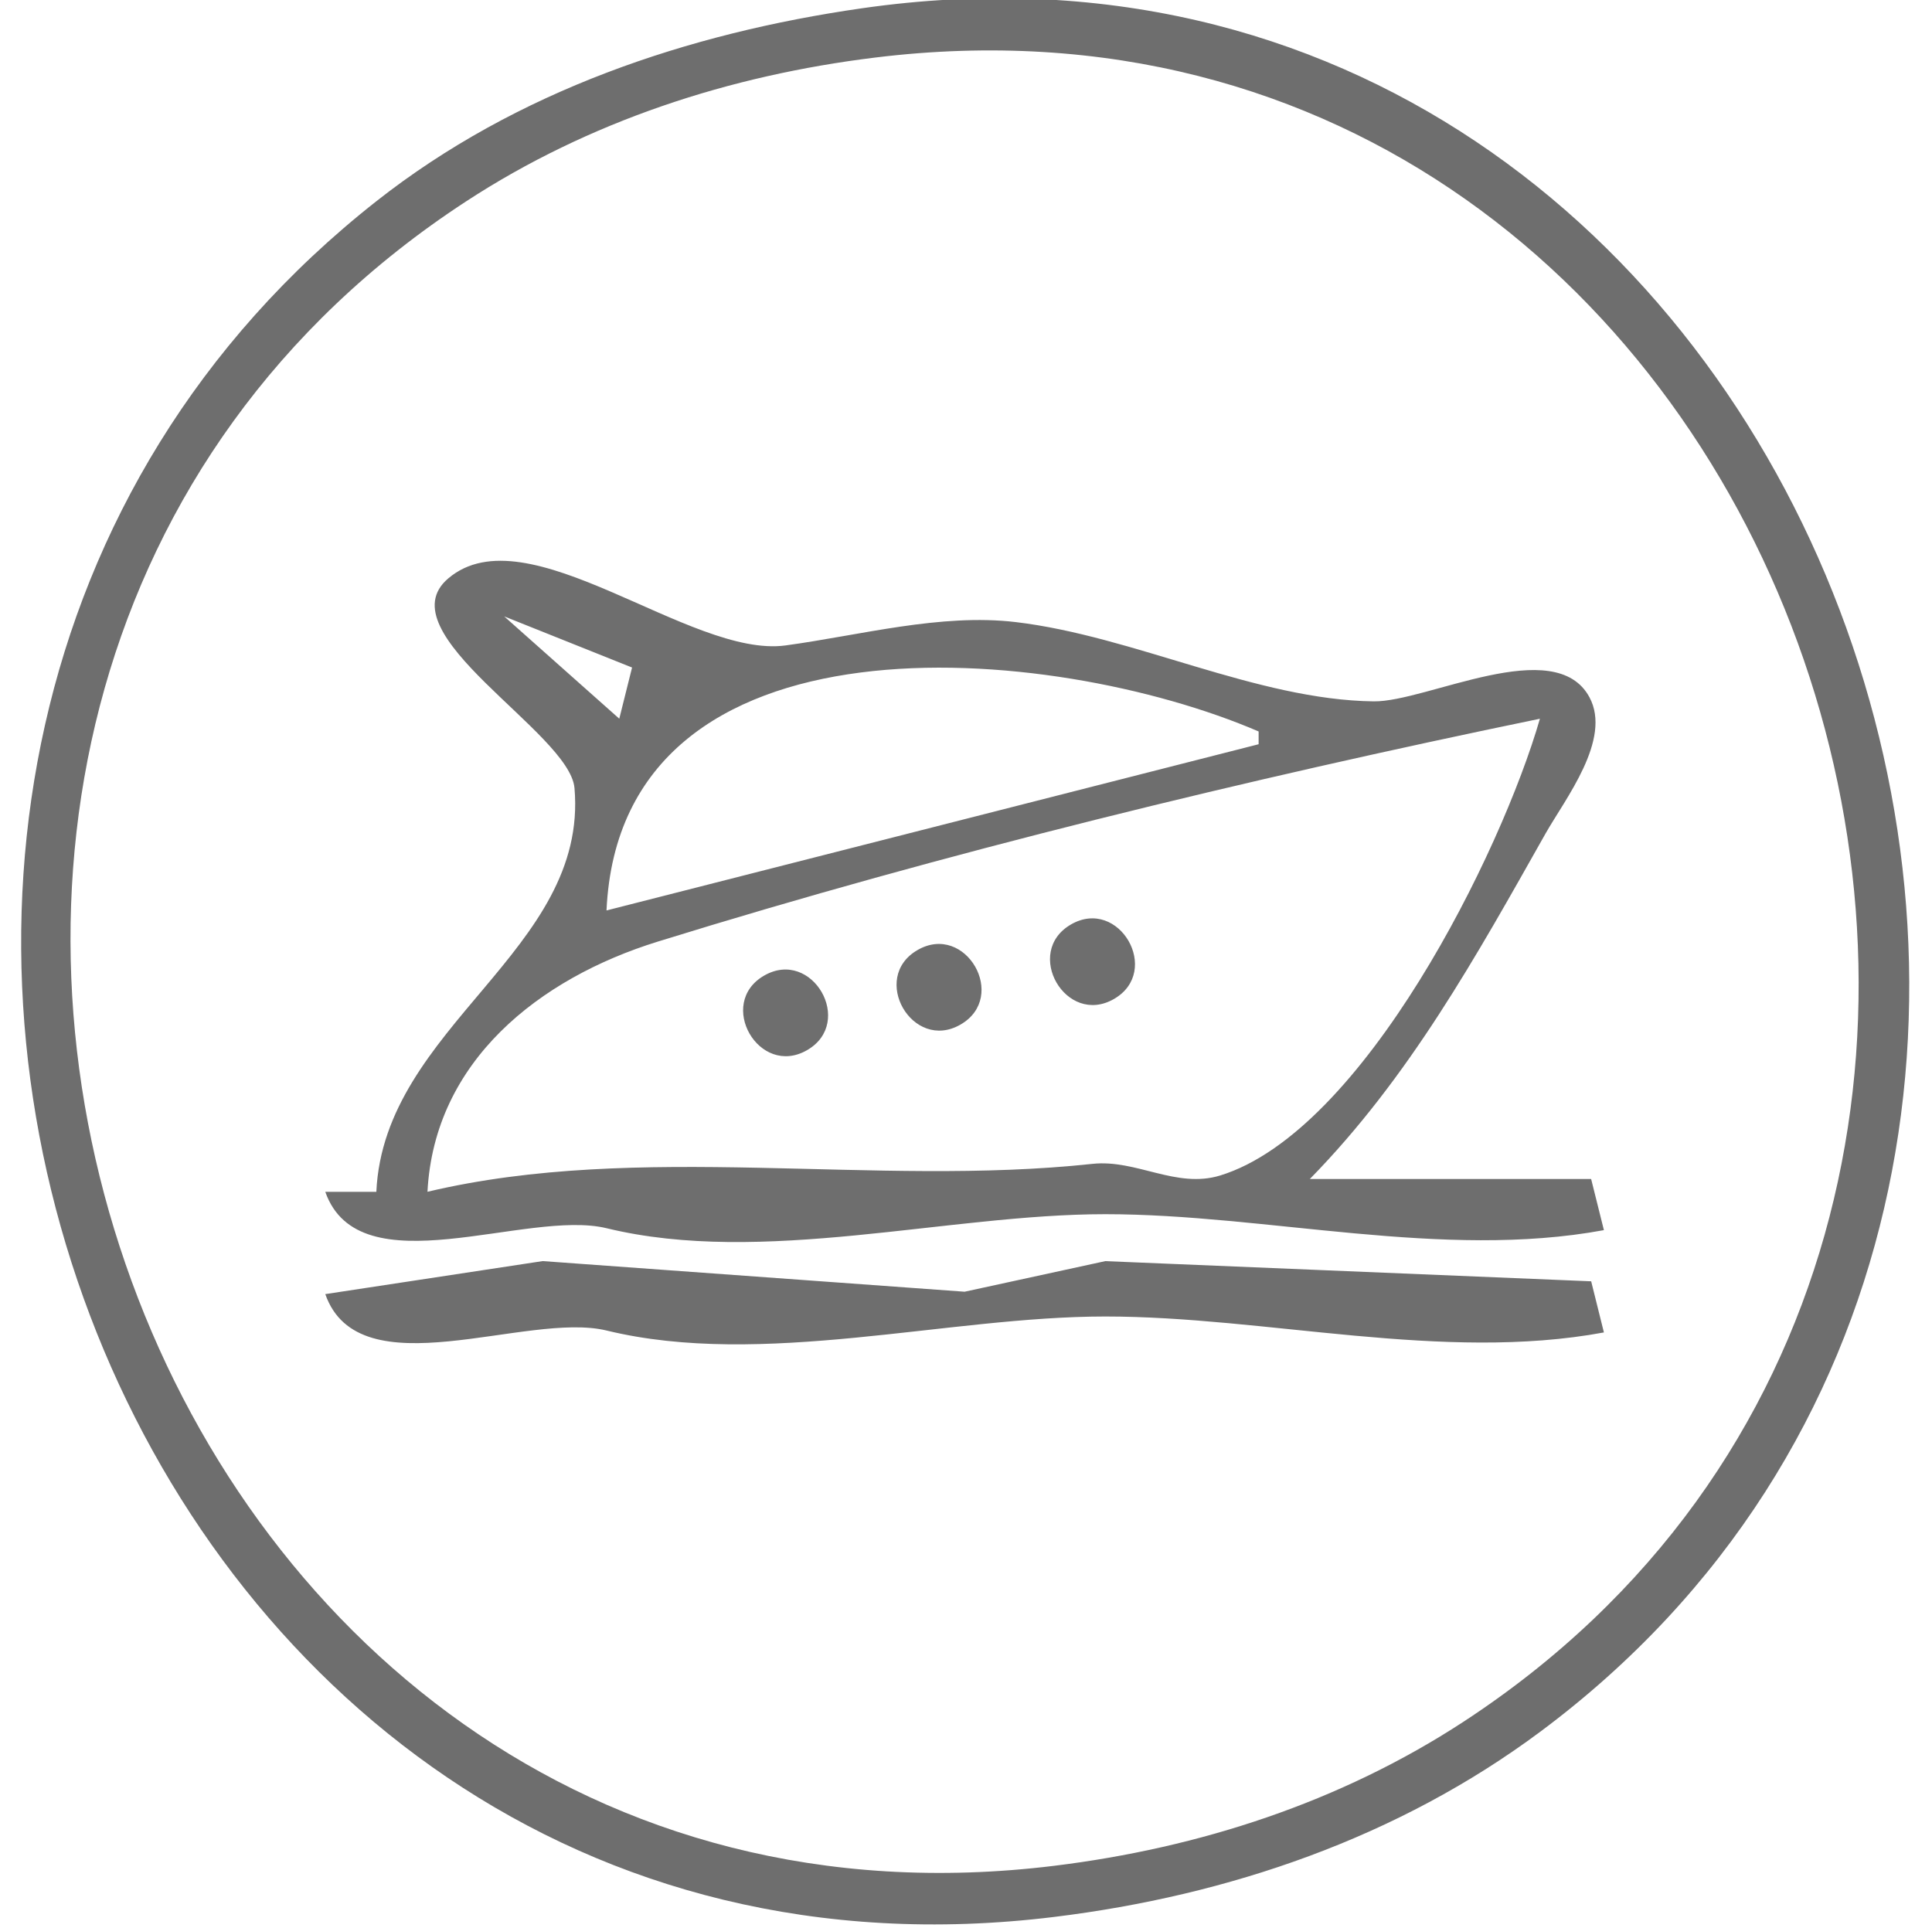 <?xml version="1.0" encoding="UTF-8" standalone="no"?>
<!-- Created with Inkscape (http://www.inkscape.org/) -->

<svg
   version="1.1"
   id="svg1096"
   width="47.492"
   height="47.39"
   viewBox="0 0 47.492 47.39"
   sodipodi:docname="365tickets_river_cruise_icon.svg"
   xml:space="preserve"
   inkscape:export-filename="365tickets_bus_tour_icon.svg"
   inkscape:export-xdpi="96"
   inkscape:export-ydpi="96"
   inkscape:version="1.2.2 (b0a8486, 2022-12-01)"
   xmlns:inkscape="http://www.inkscape.org/namespaces/inkscape"
   xmlns:sodipodi="http://sodipodi.sourceforge.net/DTD/sodipodi-0.dtd"
   xmlns="http://www.w3.org/2000/svg"
   xmlns:svg="http://www.w3.org/2000/svg"><sodipodi:namedview
     id="namedview183"
     pagecolor="#ffffff"
     bordercolor="#000000"
     borderopacity="0.25"
     inkscape:showpageshadow="2"
     inkscape:pageopacity="0.0"
     inkscape:pagecheckerboard="0"
     inkscape:deskcolor="#d1d1d1"
     showgrid="false"
     inkscape:zoom="7.0427424"
     inkscape:cx="6.2475663"
     inkscape:cy="27.049122"
     inkscape:window-width="1719"
     inkscape:window-height="919"
     inkscape:window-x="174"
     inkscape:window-y="153"
     inkscape:window-maximized="0"
     inkscape:current-layer="svg1096" /><defs
     id="defs1100" /><path
     style="fill:#6e6e6e;stroke:none;stroke-width:0.314"
     d="M 21.198,0.202 C 16.913,0.816 12.695,2.237 9.254,4.945 -8.473,18.889 2.647,49.983 25.913,47.125 30.207,46.598 34.365,45.174 37.857,42.576 56.258,28.883 44.649,-3.156 21.198,0.202 M 21.512,1.415 C 44.29,-1.383 54.784,30.041 35.971,42.329 32.946,44.305 29.484,45.429 25.913,45.868 3.133,48.666 -7.365,17.245 11.454,4.953 14.479,2.977 17.94,1.853 21.512,1.415 M 9.254,29.299 H 7.996 c 0.837,2.38 4.946,0.417 6.915,0.895 3.832,0.931 8.375,-0.345 12.258,-0.345 3.966,0 8.293,1.126 12.258,0.392 l -0.314,-1.257 h -6.915 c 2.449,-2.502 4.083,-5.461 5.791,-8.487 0.483,-0.855 1.642,-2.32 1.082,-3.357 -0.846,-1.568 -4.001,0.118 -5.302,0.102 -2.886,-0.037 -5.889,-1.603 -8.801,-1.949 -1.845,-0.219 -3.829,0.326 -5.658,0.574 -2.351,0.32 -6.347,-3.298 -8.291,-1.648 -1.584,1.345 2.984,3.784 3.103,5.154 0.348,4.001 -4.682,5.846 -4.871,9.925 m 6.286,-12.887 -0.314,1.257 -2.829,-2.515 3.143,1.257 m 15.402,1.572 v 0.314 l -16.03,4.086 c 0.346,-7.544 10.951,-6.586 16.03,-4.4 m 6.915,-0.314 c -0.949,3.293 -4.338,10.146 -7.858,11.229 -1.083,0.333 -2.059,-0.402 -3.143,-0.285 -5.381,0.579 -11.114,-0.553 -16.345,0.686 0.167,-3.212 2.745,-5.246 5.658,-6.149 7.048,-2.185 14.462,-3.989 21.688,-5.48 M 26.327,22.726 c -1.181,0.682 -0.124,2.514 1.057,1.832 1.181,-0.682 0.124,-2.514 -1.057,-1.832 m -3.772,0.629 c -1.181,0.682 -0.124,2.514 1.057,1.832 1.181,-0.682 0.124,-2.514 -1.057,-1.832 m -3.772,0.629 c -1.181,0.682 -0.124,2.514 1.057,1.832 1.181,-0.682 0.124,-2.514 -1.057,-1.832 M 7.996,31.814 c 0.837,2.38 4.946,0.417 6.915,0.895 3.832,0.931 8.375,-0.345 12.258,-0.345 3.966,0 8.293,1.126 12.258,0.392 L 39.114,31.499 27.17,31.003 23.712,31.755 13.34,31.002 Z"
     id="path68589" /></svg>
